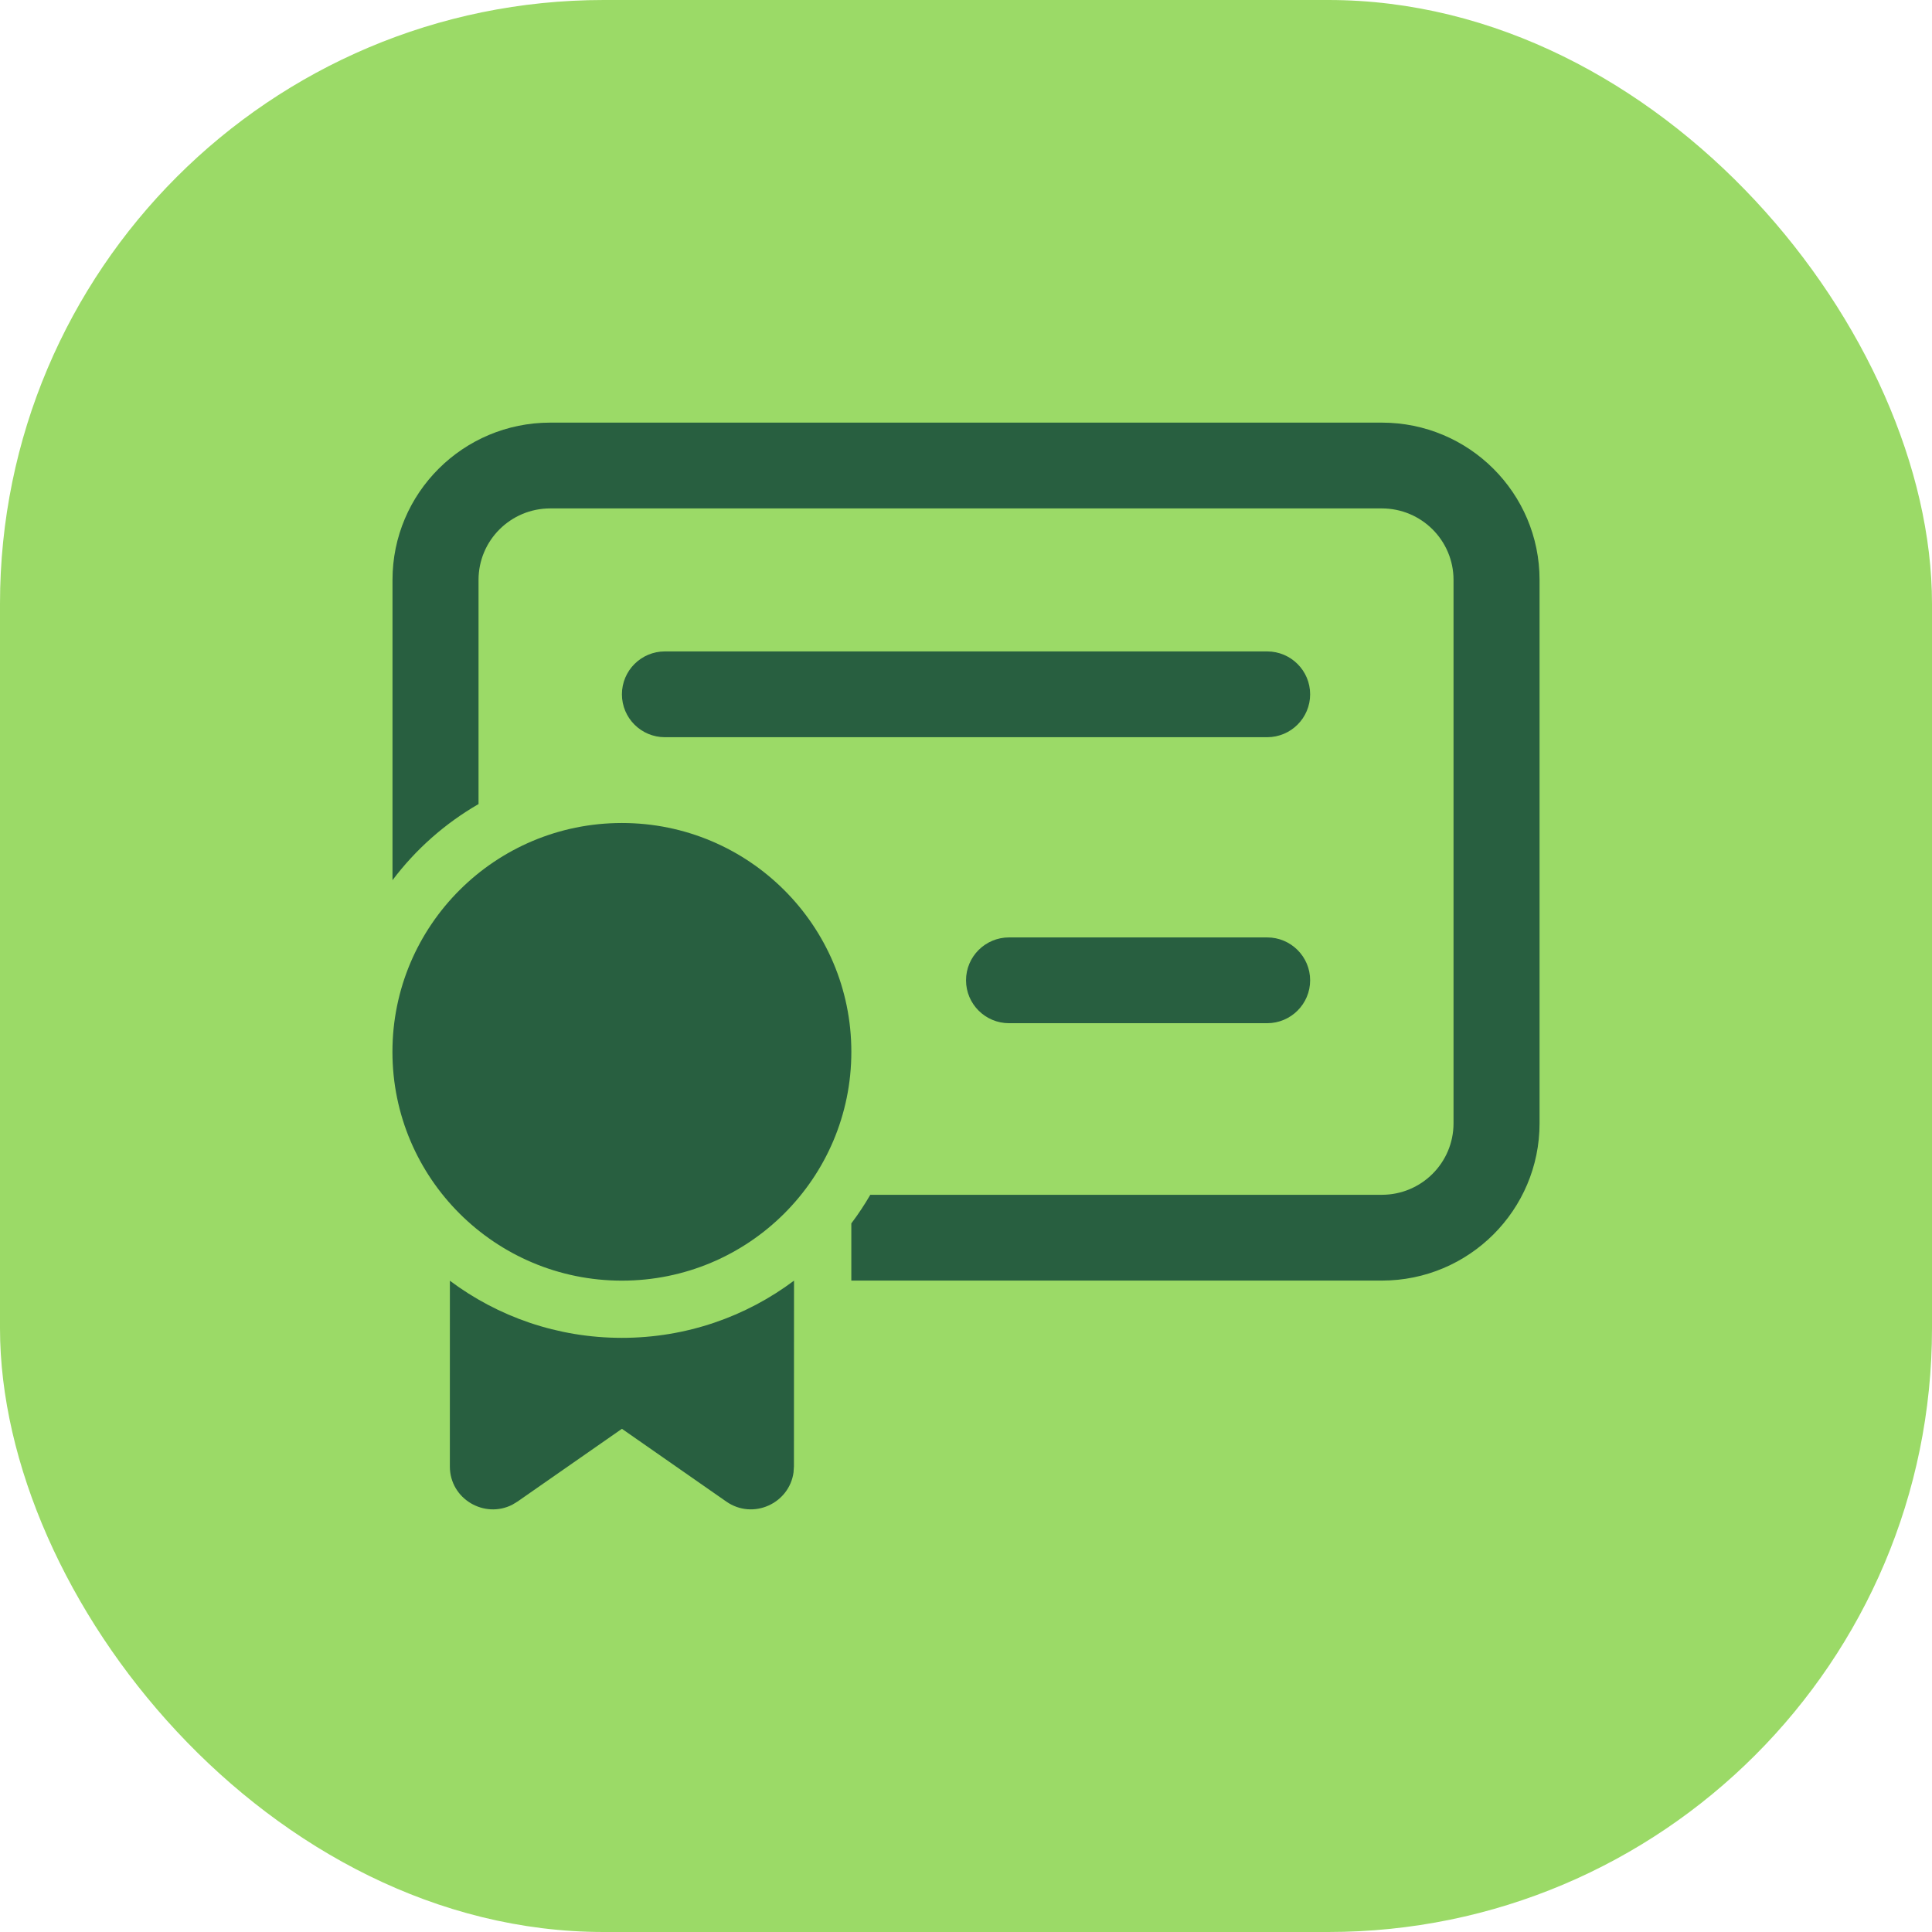<svg width="64" height="64" viewBox="0 0 64 64" fill="none" xmlns="http://www.w3.org/2000/svg">
<g id="Certificate / undefined / Glyph: undefined">
<rect width="64" height="64" rx="20" fill="#9BDA67"/>
<path id="Vector" d="M13.002 19.21C13.002 16.333 15.341 14 18.227 14H45.775C48.661 14 51 16.333 51 19.21V37.211C51 40.088 48.661 42.421 45.775 42.421H28.201V40.527C28.429 40.225 28.639 39.908 28.83 39.579H45.775C47.087 39.579 48.15 38.519 48.15 37.211V19.21C48.15 17.902 47.087 16.842 45.775 16.842H18.227C16.915 16.842 15.852 17.902 15.852 19.21V26.636C14.74 27.277 13.77 28.137 13.002 29.157V19.21ZM22.026 21.579C21.239 21.579 20.602 22.215 20.602 23C20.602 23.785 21.239 24.421 22.026 24.421H41.975C42.762 24.421 43.4 23.785 43.4 23C43.4 22.215 42.762 21.579 41.975 21.579H22.026ZM33.426 31.053C32.639 31.053 32.001 31.689 32.001 32.474C32.001 33.258 32.639 33.895 33.426 33.895H41.975C42.762 33.895 43.4 33.258 43.4 32.474C43.4 31.689 42.762 31.053 41.975 31.053H33.426ZM20.601 27.263C16.403 27.263 13 30.657 13 34.843C13 39.03 16.403 42.423 20.601 42.423C24.799 42.423 28.202 39.03 28.202 34.843C28.202 30.657 24.799 27.263 20.601 27.263ZM26.303 42.423C24.715 43.613 22.74 44.318 20.601 44.318C18.463 44.318 16.49 43.614 14.903 42.426L14.902 48.577C14.902 49.658 16.05 50.319 16.973 49.844L17.143 49.741L20.602 47.331L24.059 49.741C24.948 50.361 26.148 49.8 26.287 48.774L26.3 48.577L26.303 42.423Z" fill="#285F40"/>
</g>
</svg>
